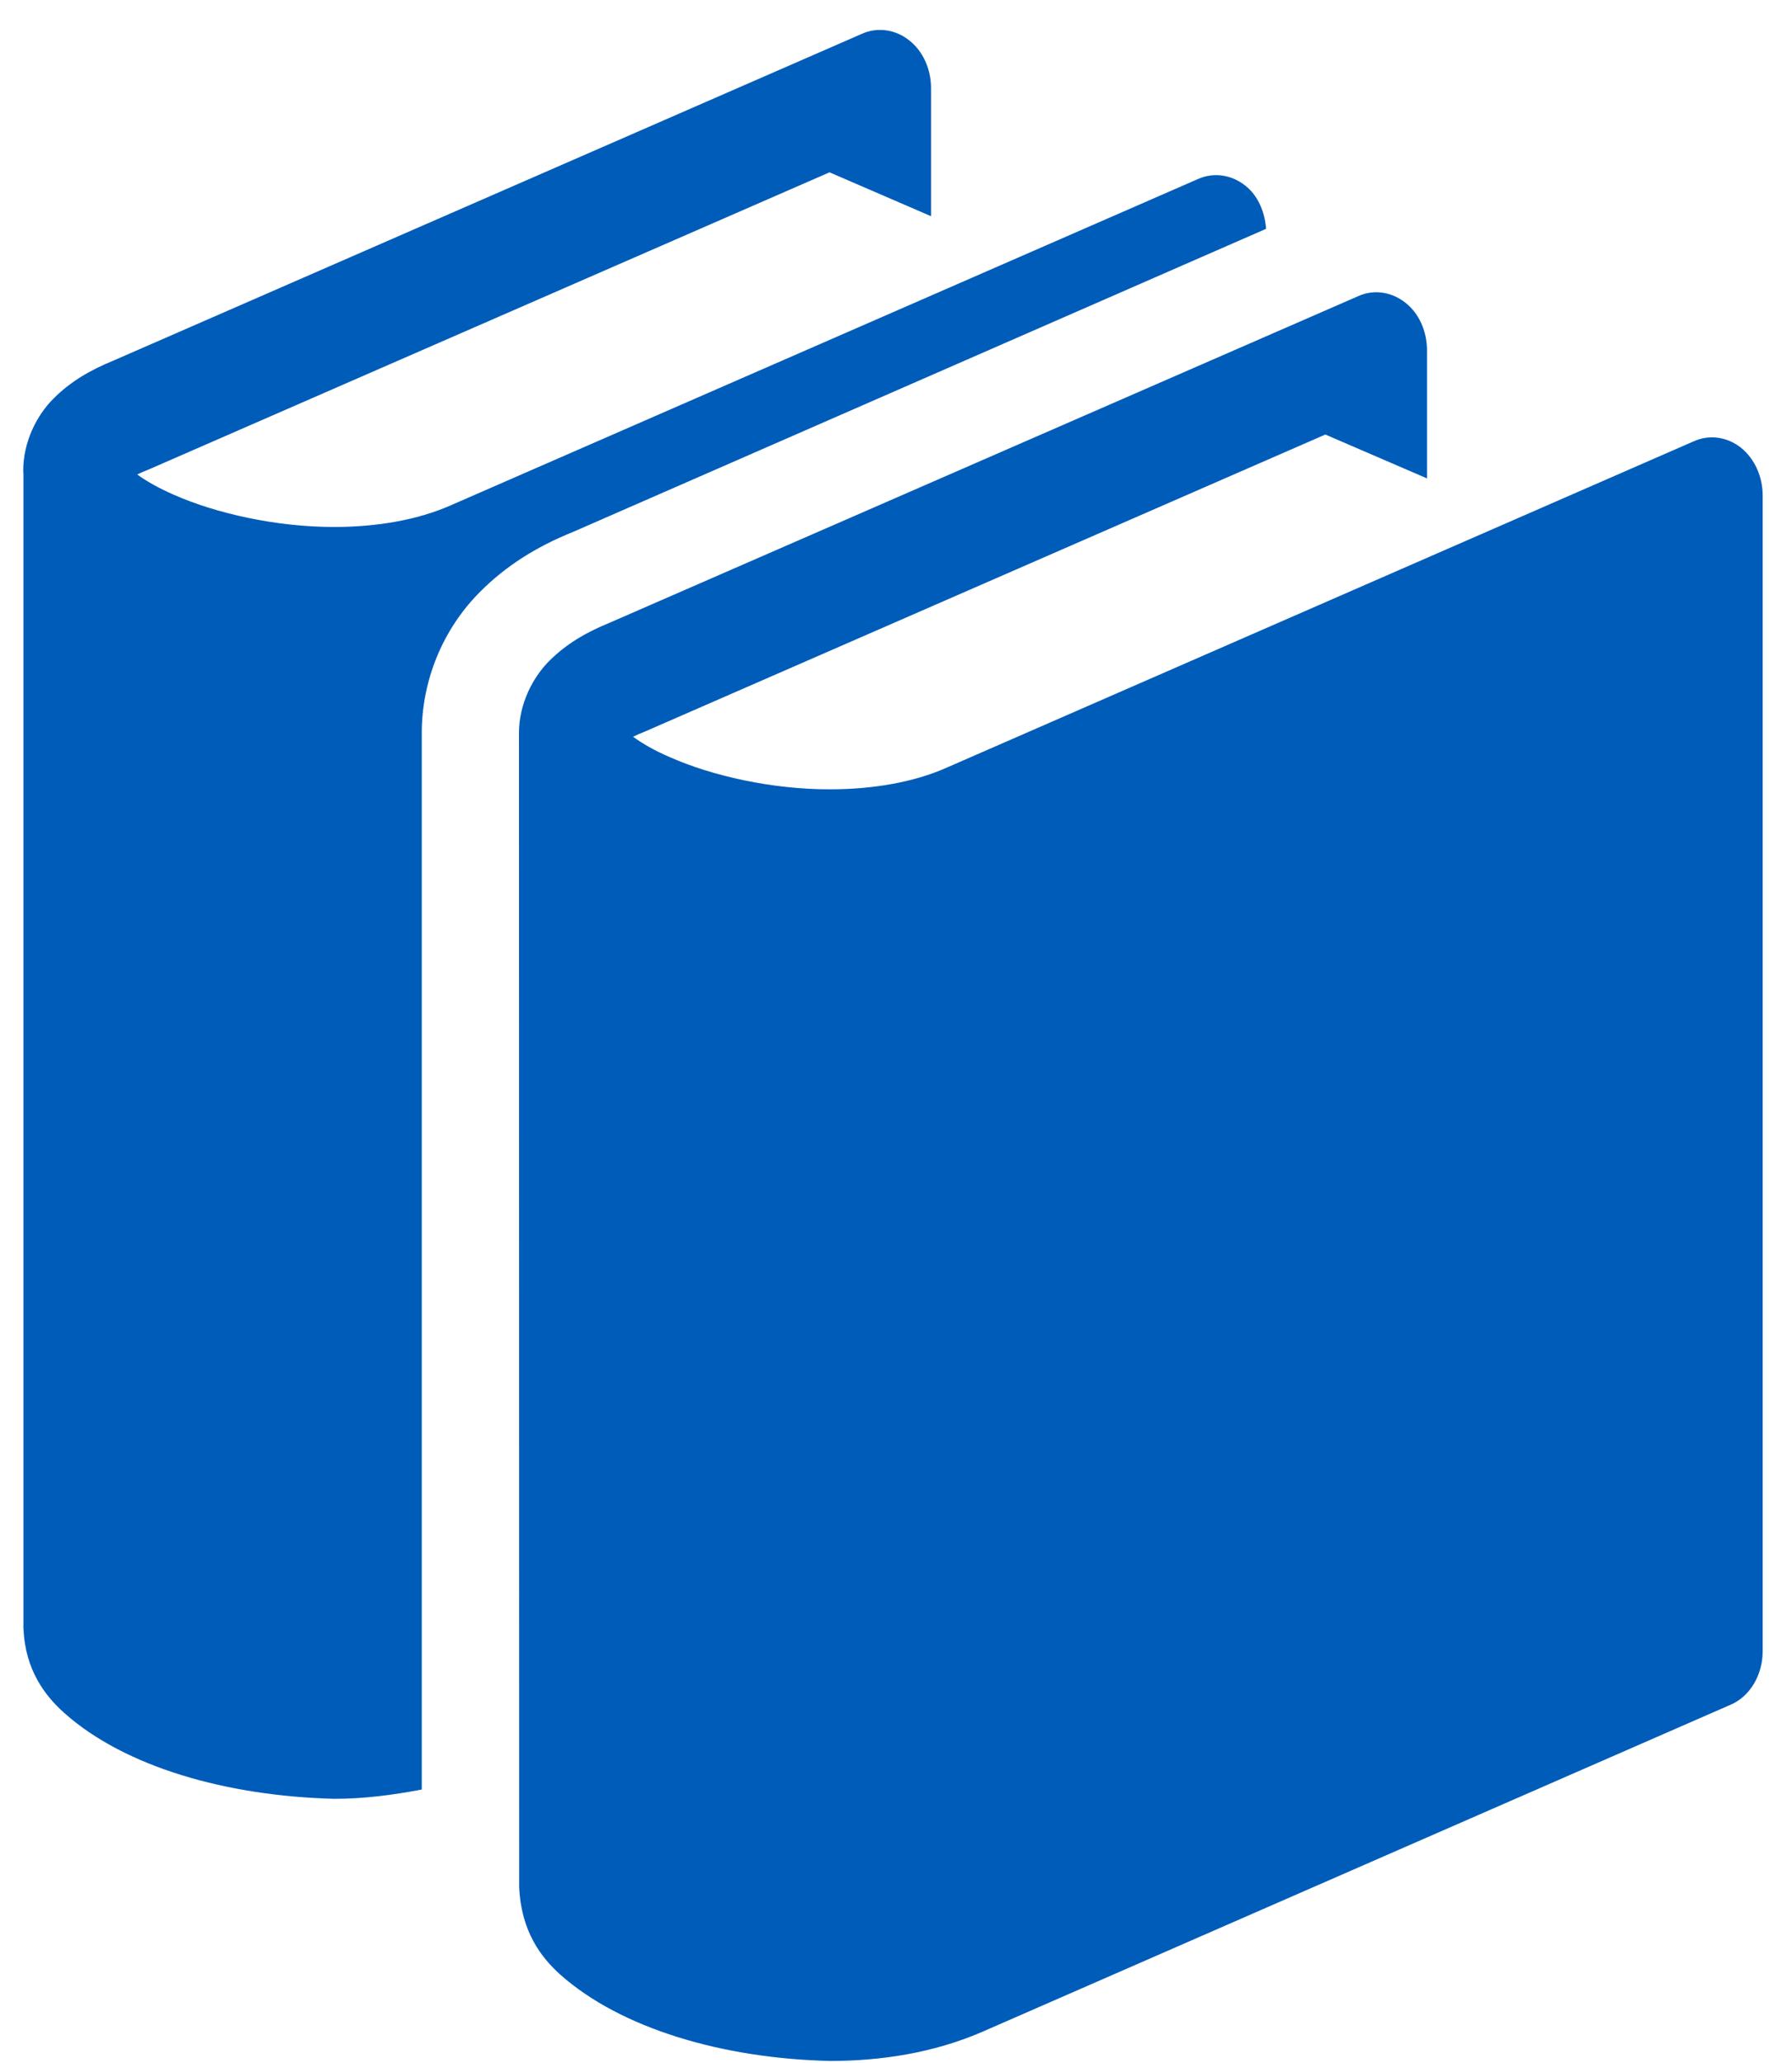 <?xml version="1.0" encoding="UTF-8"?>
<svg width="53px" height="61px" viewBox="0 0 53 61" version="1.1" xmlns="http://www.w3.org/2000/svg" xmlns:xlink="http://www.w3.org/1999/xlink">
    <!-- Generator: Sketch 48.2 (47327) - http://www.bohemiancoding.com/sketch -->
    <title>dll-work-blue</title>
    <desc>Created with Sketch.</desc>
    <defs></defs>
    <g id="exportable-assets" stroke="none" stroke-width="1" fill="none" fill-rule="evenodd" transform="translate(-544, -131)">
        <g id="dll-work-blue" transform="translate(544, 130.98)" fill="#005CB9">
            <path d="M51.488,13.255 C51.081,12.935 50.56,12.861 50.101,13.064 L27.964,22.731 C27.003,23.152 25.796,23.356 24.559,23.356 C22.834,23.362 21.047,22.955 19.804,22.402 C19.357,22.211 18.987,21.996 18.724,21.802 C18.82,21.755 18.929,21.704 19.059,21.655 L39.198,12.867 L42.205,14.164 L42.205,10.378 C42.205,9.815 41.969,9.28 41.559,8.964 C41.149,8.645 40.628,8.57 40.176,8.773 L18.02,18.436 C17.337,18.715 16.751,19.056 16.252,19.553 C15.765,20.035 15.343,20.829 15.349,21.711 C15.349,21.728 15.351,33.093 15.355,55.807 C15.411,57.121 16.004,57.89 16.571,58.4 C18.361,59.989 21.364,60.88 24.555,60.952 C26.069,60.952 27.604,60.711 29.022,60.104 L51.166,50.428 C51.752,50.188 52.133,49.544 52.133,48.837 L52.133,14.671 C52.133,14.108 51.891,13.577 51.488,13.255 Z" id="Fill-1"></path>
            <path d="M37.446,6.785 C37.406,6.275 37.201,5.793 36.823,5.502 C36.417,5.183 35.895,5.108 35.436,5.311 L13.299,14.974 C12.337,15.394 11.131,15.6 9.893,15.6 C8.169,15.603 6.382,15.197 5.138,14.646 C4.698,14.456 4.323,14.24 4.059,14.049 C4.155,13.999 4.267,13.952 4.394,13.902 L24.534,5.115 L27.536,6.412 L27.536,2.622 C27.536,2.059 27.294,1.524 26.885,1.209 C26.482,0.889 25.951,0.815 25.495,1.018 L3.355,10.681 C2.672,10.96 2.089,11.297 1.59,11.797 C1.1,12.279 0.681,13.073 0.687,13.959 C0.687,13.983 0.693,14.021 0.693,14.021 L0.693,48.055 C0.693,48.067 0.69,48.086 0.69,48.098 C0.69,48.108 0.693,48.111 0.693,48.149 L0.693,48.192 L0.697,48.192 C0.747,49.396 1.339,50.166 1.907,50.669 C3.696,52.261 6.699,53.121 9.893,53.202 C10.756,53.202 11.621,53.09 12.474,52.927 L12.474,21.783 C12.452,20.166 13.092,18.612 14.22,17.496 C14.952,16.766 15.842,16.191 16.947,15.747 L37.446,6.785 Z" id="Fill-2"></path>
        </g>
    </g>
</svg>